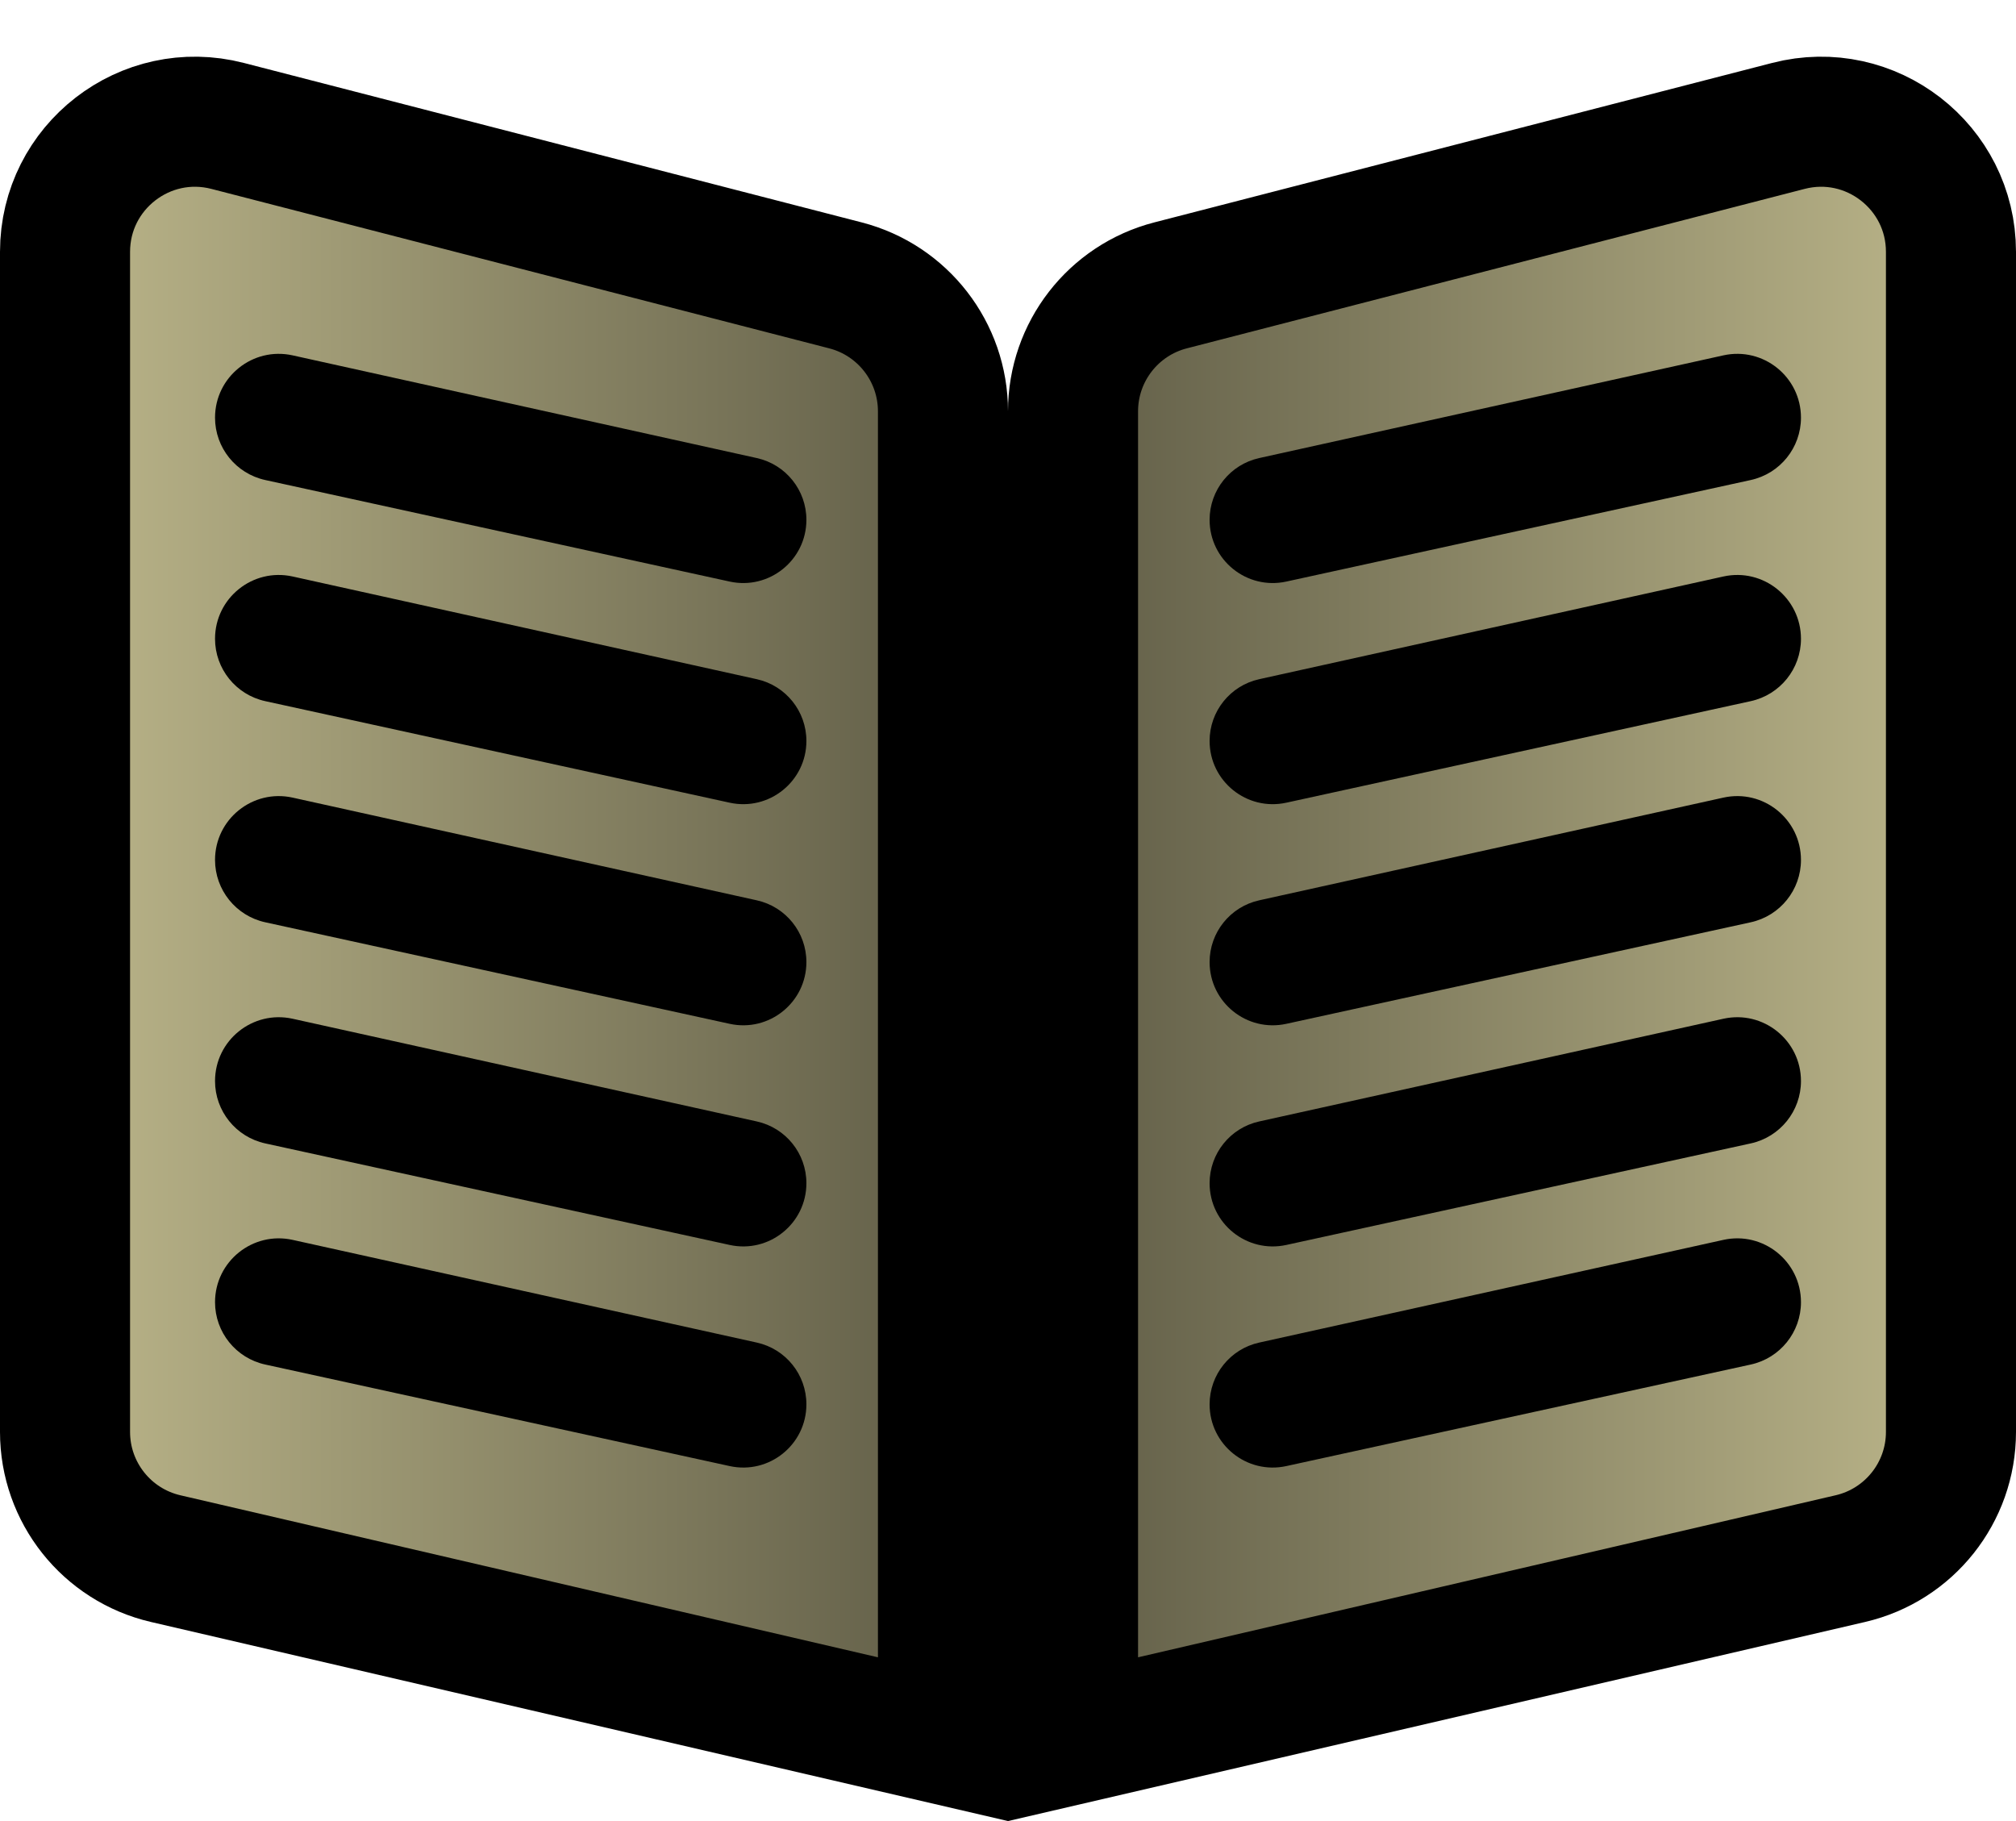 <svg width="155" height="140" viewBox="0 0 155 140" fill="none" xmlns="http://www.w3.org/2000/svg">
<path d="M5 110.085L5 19.362C5 12.825 11.169 8.046 17.499 9.68L64.999 21.938C69.415 23.077 72.5 27.06 72.5 31.62L72.5 133.706L12.737 119.825C8.207 118.773 5 114.736 5 110.085Z" fill="url(#paint0_linear_3038_624)" stroke="black" stroke-width="10"/>
<path d="M20.391 36.903C18.139 36.41 16.533 34.416 16.533 32.11C16.533 28.973 19.436 26.642 22.499 27.32L58.19 35.216C60.416 35.709 62 37.682 62 39.962C62 43.065 59.132 45.373 56.101 44.71L20.391 36.903Z" fill="black"/>
<path d="M20.391 53.903C18.139 53.41 16.533 51.416 16.533 49.11C16.533 45.973 19.436 43.642 22.499 44.32L58.19 52.216C60.416 52.709 62 54.682 62 56.962C62 60.065 59.132 62.373 56.101 61.71L20.391 53.903Z" fill="black"/>
<path d="M20.391 70.903C18.139 70.41 16.533 68.415 16.533 66.11C16.533 62.973 19.436 60.642 22.499 61.32L58.19 69.216C60.416 69.709 62 71.682 62 73.962C62 77.065 59.132 79.373 56.101 78.71L20.391 70.903Z" fill="black"/>
<path d="M20.391 87.903C18.139 87.41 16.533 85.415 16.533 83.11C16.533 79.973 19.436 77.642 22.499 78.32L58.19 86.216C60.416 86.709 62 88.682 62 90.962C62 94.065 59.132 96.373 56.101 95.71L20.391 87.903Z" fill="black"/>
<path d="M20.391 104.903C18.139 104.41 16.533 102.416 16.533 100.11C16.533 96.973 19.436 94.642 22.499 95.32L58.19 103.216C60.416 103.708 62 105.682 62 107.962C62 111.065 59.132 113.373 56.101 112.71L20.391 104.903Z" fill="black"/>
<path d="M150 110.085L150 19.362C150 12.825 143.831 8.046 137.501 9.68L90.001 21.938C85.585 23.077 82.5 27.06 82.5 31.62L82.5 133.706L142.263 119.825C146.793 118.773 150 114.736 150 110.085Z" fill="url(#paint1_linear_3038_624)" stroke="black" stroke-width="10"/>
<path d="M134.609 36.903C136.861 36.41 138.467 34.416 138.467 32.11C138.467 28.973 135.564 26.642 132.501 27.32L96.811 35.216C94.585 35.709 93 37.682 93 39.962C93 43.065 95.868 45.373 98.899 44.71L134.609 36.903Z" fill="black"/>
<path d="M134.609 53.903C136.861 53.41 138.467 51.416 138.467 49.11C138.467 45.973 135.564 43.642 132.501 44.32L96.811 52.216C94.585 52.709 93 54.682 93 56.962C93 60.065 95.868 62.373 98.899 61.71L134.609 53.903Z" fill="black"/>
<path d="M134.609 70.903C136.861 70.41 138.467 68.415 138.467 66.11C138.467 62.973 135.564 60.642 132.501 61.32L96.811 69.216C94.585 69.709 93 71.682 93 73.962C93 77.065 95.868 79.373 98.899 78.71L134.609 70.903Z" fill="black"/>
<path d="M134.609 87.903C136.861 87.41 138.467 85.415 138.467 83.11C138.467 79.973 135.564 77.642 132.501 78.32L96.811 86.216C94.585 86.709 93 88.682 93 90.962C93 94.065 95.868 96.373 98.899 95.71L134.609 87.903Z" fill="black"/>
<path d="M134.609 104.903C136.861 104.41 138.467 102.416 138.467 100.11C138.467 96.973 135.564 94.642 132.501 95.32L96.811 103.216C94.585 103.708 93 105.682 93 107.962C93 111.065 95.868 113.373 98.899 112.71L134.609 104.903Z" fill="black"/>
<defs>
<linearGradient id="paint0_linear_3038_624" x1="-3.0598e-06" y1="70" x2="77.5" y2="70" gradientUnits="userSpaceOnUse">
<stop stop-color="#C1BB8E"/>
<stop offset="1" stop-color="#5B5843"/>
</linearGradient>
<linearGradient id="paint1_linear_3038_624" x1="155" y1="70" x2="77.5" y2="70" gradientUnits="userSpaceOnUse">
<stop stop-color="#C1BB8E"/>
<stop offset="1" stop-color="#5B5843"/>
</linearGradient>
</defs>
</svg>
